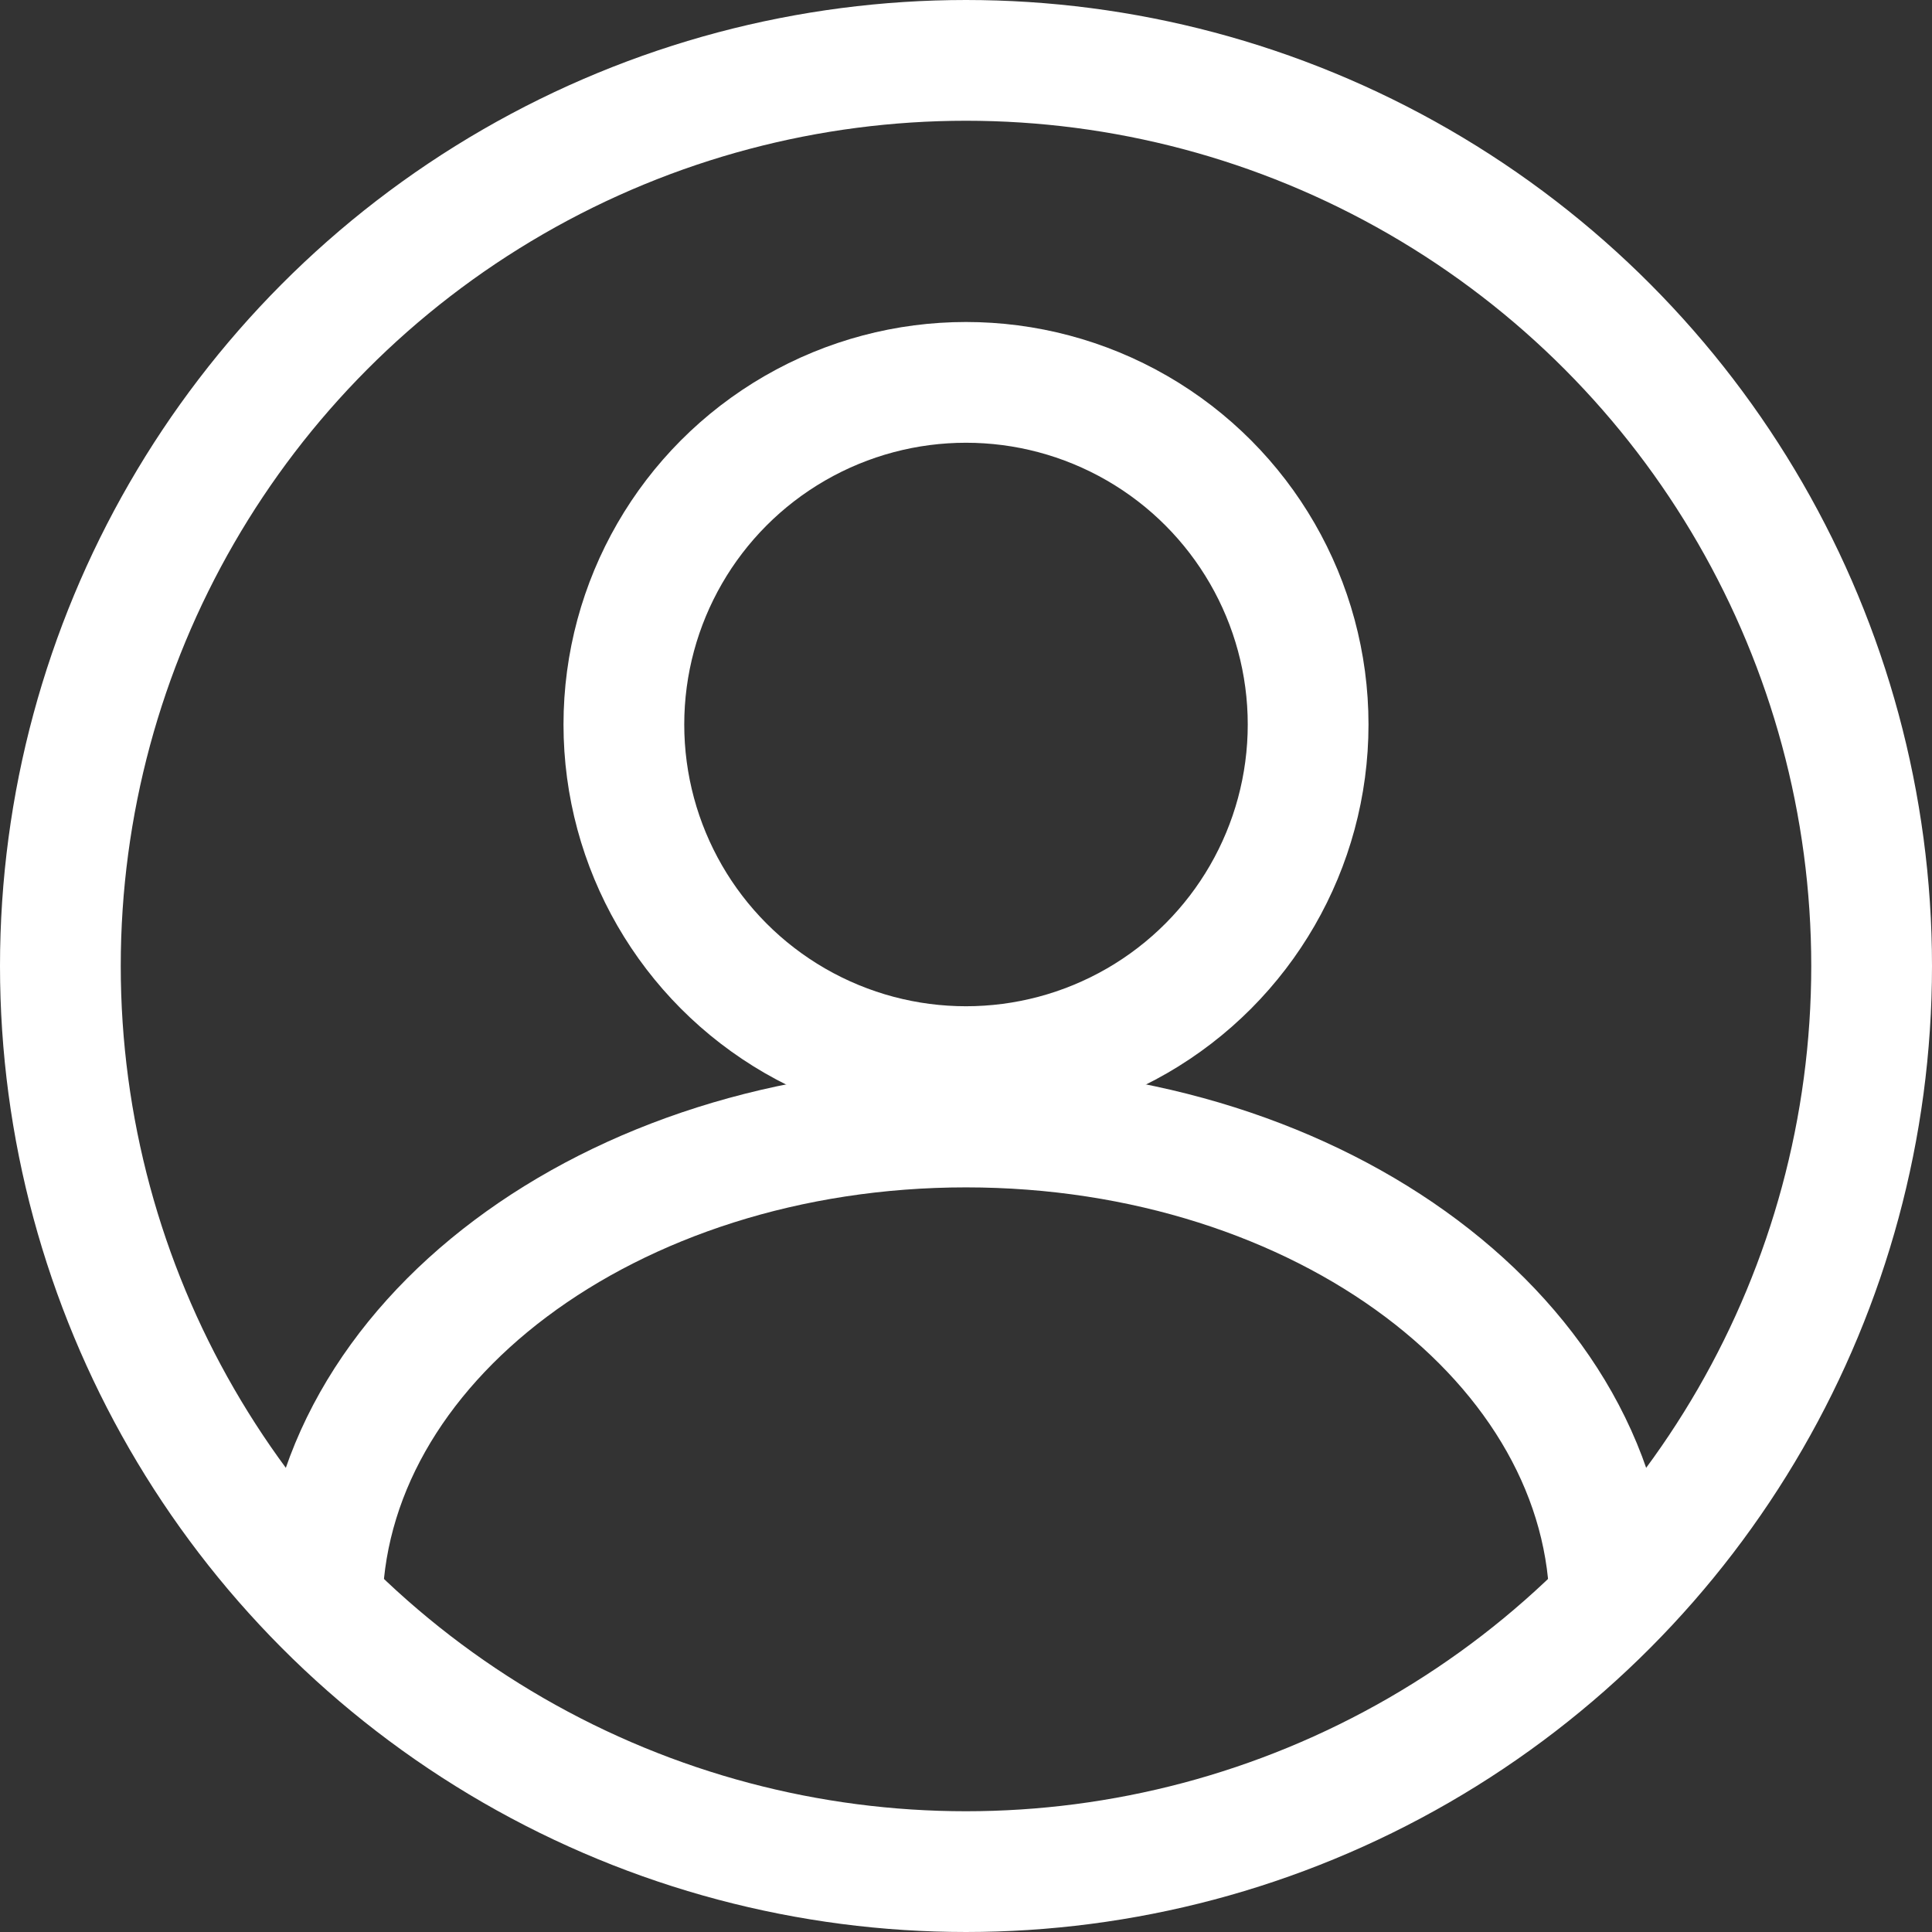 <svg width="24" height="24" fill="none" xmlns="http://www.w3.org/2000/svg"><rect width="100%" height="100%" fill="#333333" stroke="none"/><circle cx="12" cy="12" r="11.25" stroke="#fff" stroke-width="1.5"/><circle cx="12" cy="9" r="4.25" stroke="#fff" stroke-width="1.5"/><path d="M20 20c0-3.314-3.582-6-8-6s-8 2.686-8 6" stroke="#fff" stroke-width="1.5"/></svg>